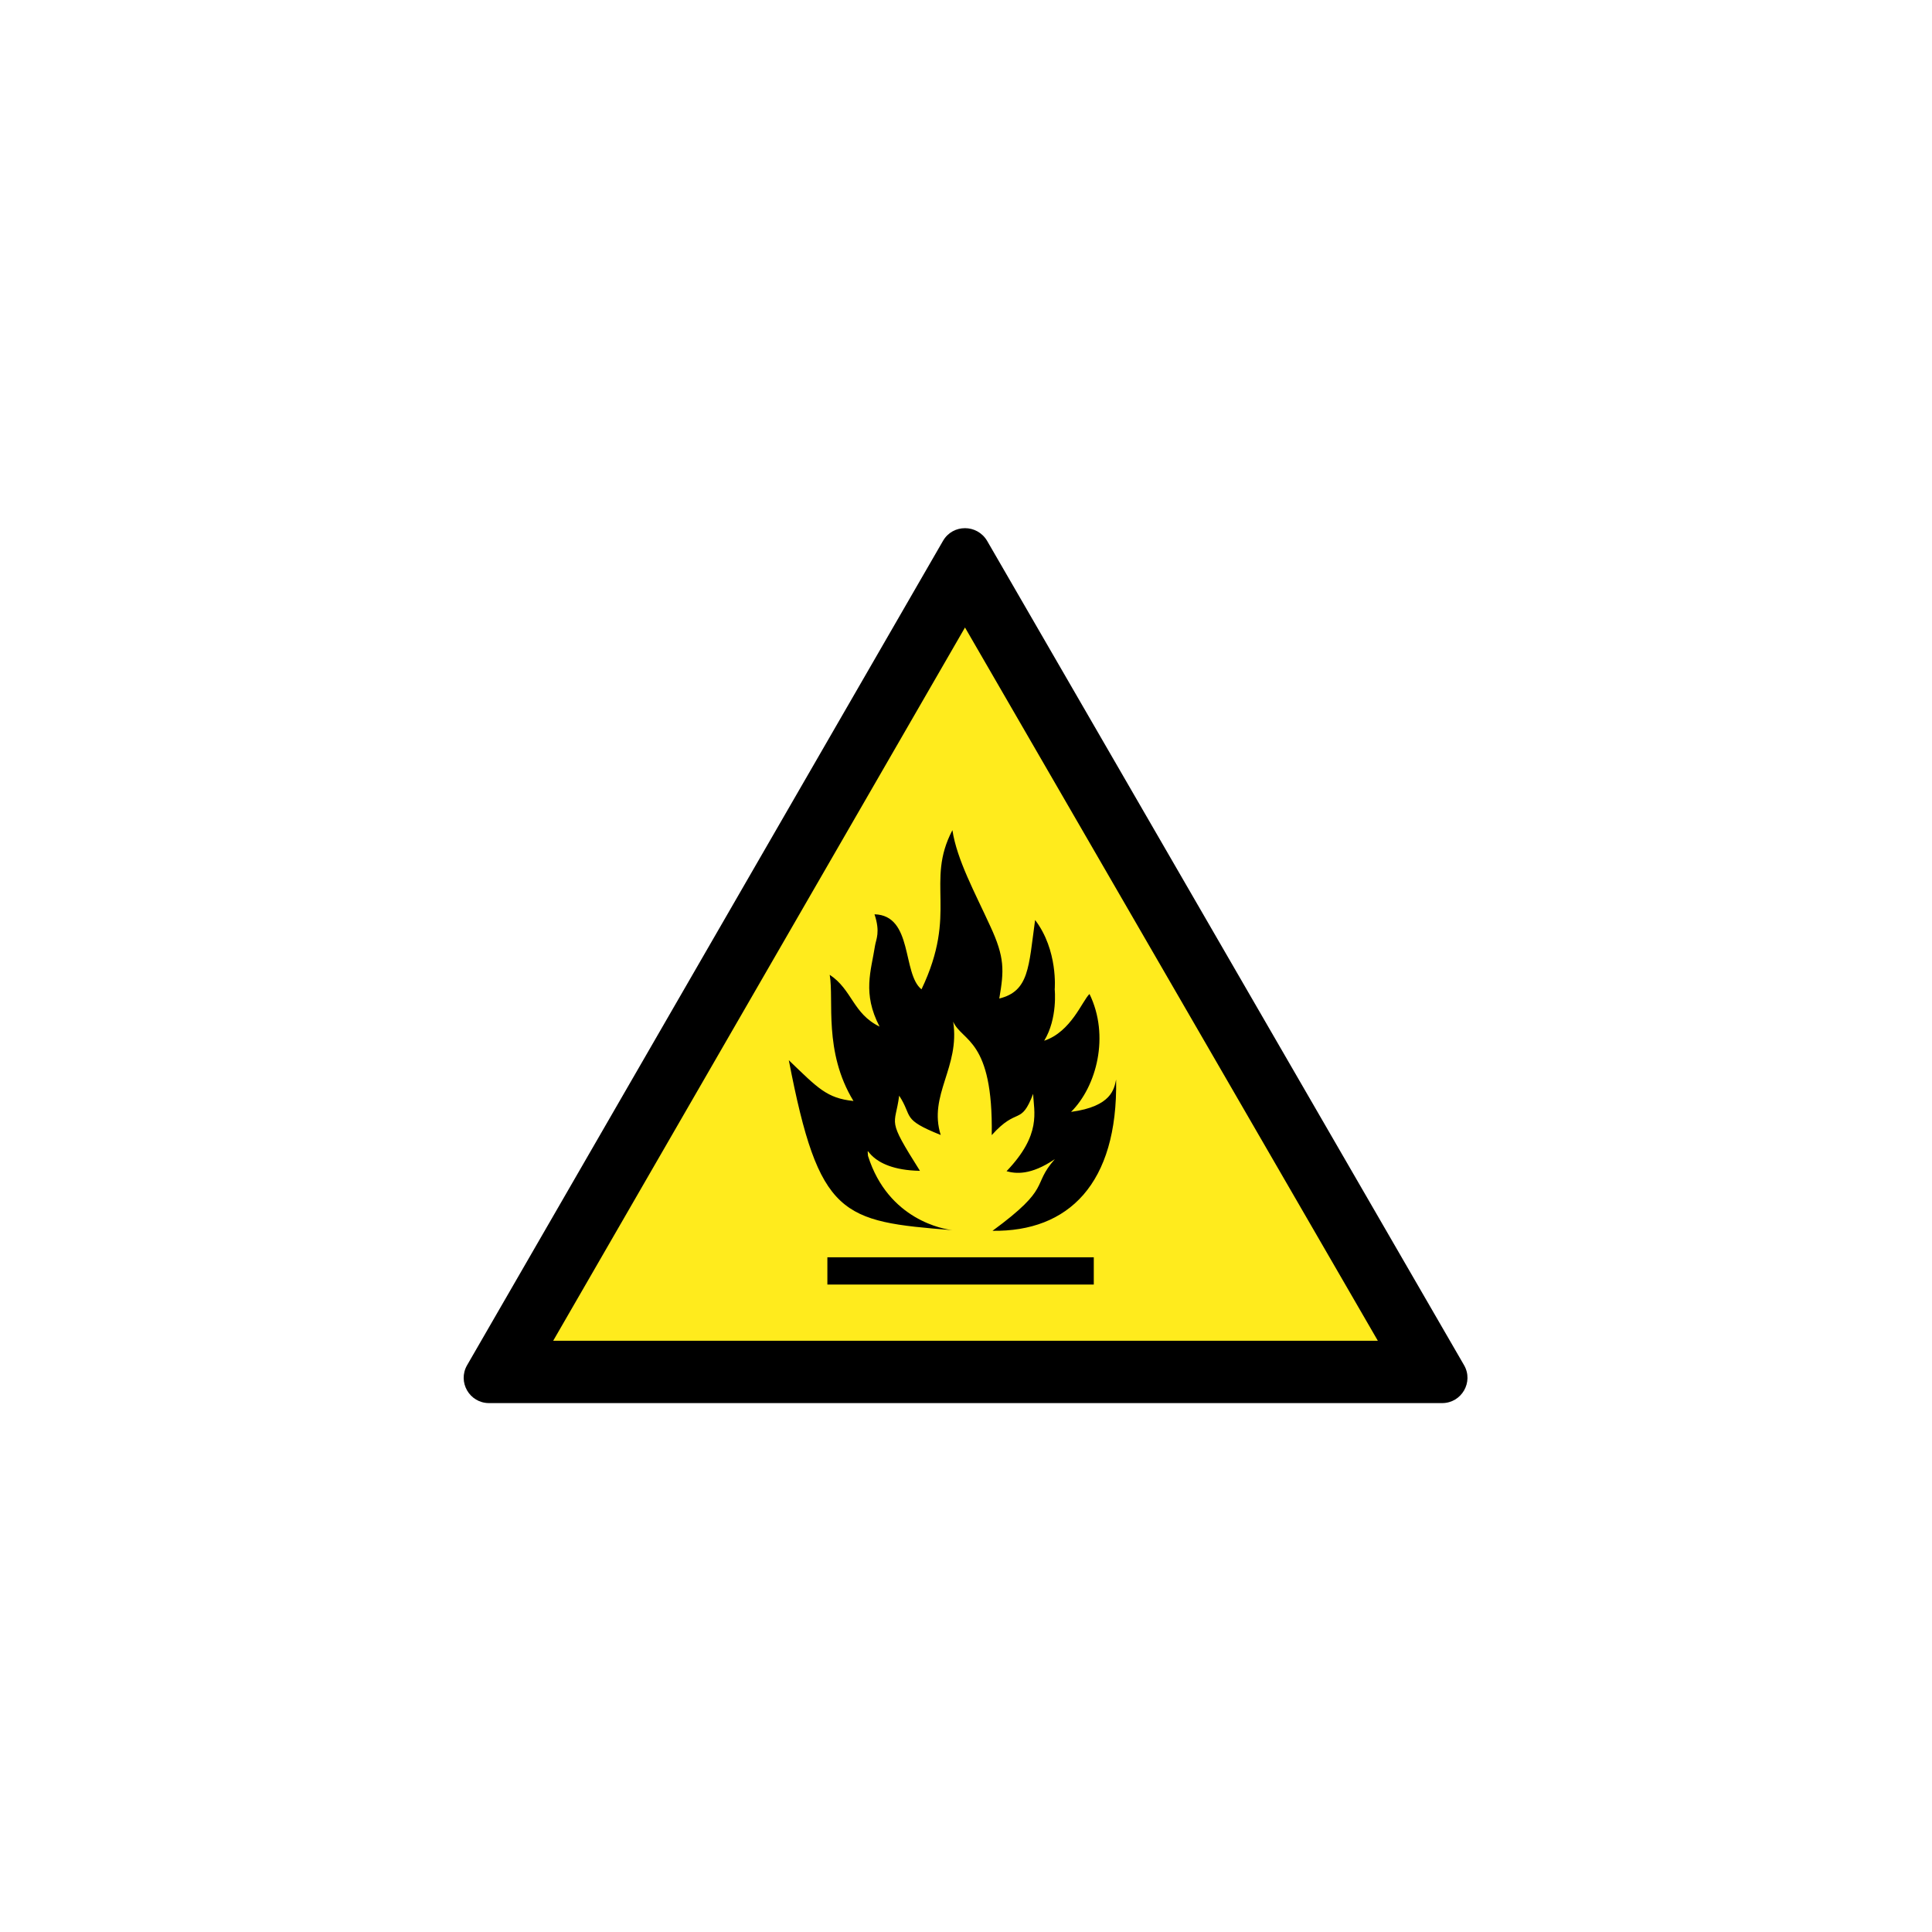 <?xml version="1.0" encoding="UTF-8" standalone="no"?>
<!-- Generator: Adobe Illustrator 24.1.0, SVG Export Plug-In . SVG Version: 6.00 Build 0)  -->

<svg
   xmlns:dc="http://purl.org/dc/elements/1.1/"
   xmlns:cc="http://creativecommons.org/ns#"
   xmlns:rdf="http://www.w3.org/1999/02/22-rdf-syntax-ns#"
   xmlns:svg="http://www.w3.org/2000/svg"
   xmlns="http://www.w3.org/2000/svg"
   xmlns:sodipodi="http://sodipodi.sourceforge.net/DTD/sodipodi-0.dtd"
   xmlns:inkscape="http://www.inkscape.org/namespaces/inkscape"
   version="1.1"
   id="svg8"
   inkscape:export-filename="/media/juhele/data_2TB/_GRAFIKA/GHS hazard symbols/GHS06_toxic_substances.png"
   inkscape:export-xdpi="99.027519"
   inkscape:export-ydpi="99.027519"
   inkscape:version="0.92.5 (2060ec1f9f, 2020-04-08)"
   sodipodi:docname="105.svg"
   x="0px"
   y="0px"
   viewBox="0 0 125 125"
   xml:space="preserve"
   width="125"
   height="125"><defs
   id="defs883" /><sodipodi:namedview
   pagecolor="#ffffff"
   bordercolor="#666666"
   borderopacity="1"
   objecttolerance="10"
   gridtolerance="10"
   guidetolerance="10"
   inkscape:pageopacity="0"
   inkscape:pageshadow="2"
   inkscape:window-width="1920"
   inkscape:window-height="1017"
   id="namedview881"
   showgrid="false"
   inkscape:zoom="1.0934881"
   inkscape:cx="387.79999"
   inkscape:cy="387.75"
   inkscape:window-x="-8"
   inkscape:window-y="-8"
   inkscape:window-maximized="1"
   inkscape:current-layer="svg8" />
<style
   type="text/css"
   id="style871">
	.st0{fill:#FFEB1D;}
</style>

<g
   id="g891"
   transform="matrix(0.084,0,0,0.084,29.927,33.509)"><g
     id="g877">
	<polygon
   id="polygon873"
   points="387,36.4 746.6,657.8 28.2,657.8 "
   class="st0"
   style="fill:#ffeb1d" />
	<path
   id="path875"
   d="m 411.7,41.6 v 0 0 M 387,84.4 705,633.8 H 69.8 L 387,84.4 m 0,-76.5 c -6.6,0 -13.1,3.2 -16.9,9.7 L 3.5,652.6 c -7.5,13 1.9,29.2 16.9,29.2 h 734.1 c 15,0 24.4,-16.2 16.9,-29.2 L 404,17.6 C 400.1,11.1 393.5,7.9 387,7.9 Z"
   inkscape:connector-curvature="0" />
</g><path
     d="m 377.3,240.5 c -21.1,40.4 4.6,63.1 -23.8,122.6 -15,-12 -6.3,-57 -36.2,-57.8 4.6,13.8 1.2,19.2 0.4,24.2 -3,19.4 -9.9,36.6 3.5,62.3 -20.6,-10 -21,-28.4 -38.4,-39.9 3.4,19.6 -4.9,59.2 18.3,97.2 -20.6,-2.1 -27.5,-10 -49.8,-31.4 23.3,120.8 40.6,124.1 126.1,130.9 -6.4,-0.7 -49.5,-7.7 -65.1,-57.2 -0.9,-12.3 -1.4,10.8 40,11.5 -26.2,-41.5 -19.1,-33.7 -16,-57.9 10.8,16.5 1.4,18 32,30.3 -9.7,-30.9 15,-52.1 9.6,-87.3 6.8,15.5 30.9,13.1 29.7,87.4 20,-22.3 22.3,-6.8 31.9,-31.8 0.5,13.9 6.7,31.2 -20.5,59.6 6.9,1.9 18.5,3.4 37.2,-9.3 -18.3,20.7 -1.8,21.3 -48,55.2 58.3,0.8 96.6,-36 95.2,-116.5 -1.5,6.9 -3.2,20.7 -34.7,24.9 19.7,-19.6 29.9,-58.6 14.2,-90.8 -5.5,5.1 -14.1,29.1 -34.9,36 10.5,-17.2 8.1,-39.6 8.1,-39.6 0,0 2.7,-30.1 -15.1,-53.4 -5,36.4 -4.6,54.8 -27.6,60.5 3.7,-21.5 4.4,-31.5 -7.1,-56.1 -11.6,-25.4 -25.5,-50.7 -29,-73.6 z M 281,569.5 V 580 590.5 H 383.6 486.2 V 580 569.5 H 383.6 Z"
     inkscape:connector-curvature="0"
     id="path819" /></g>
</svg>